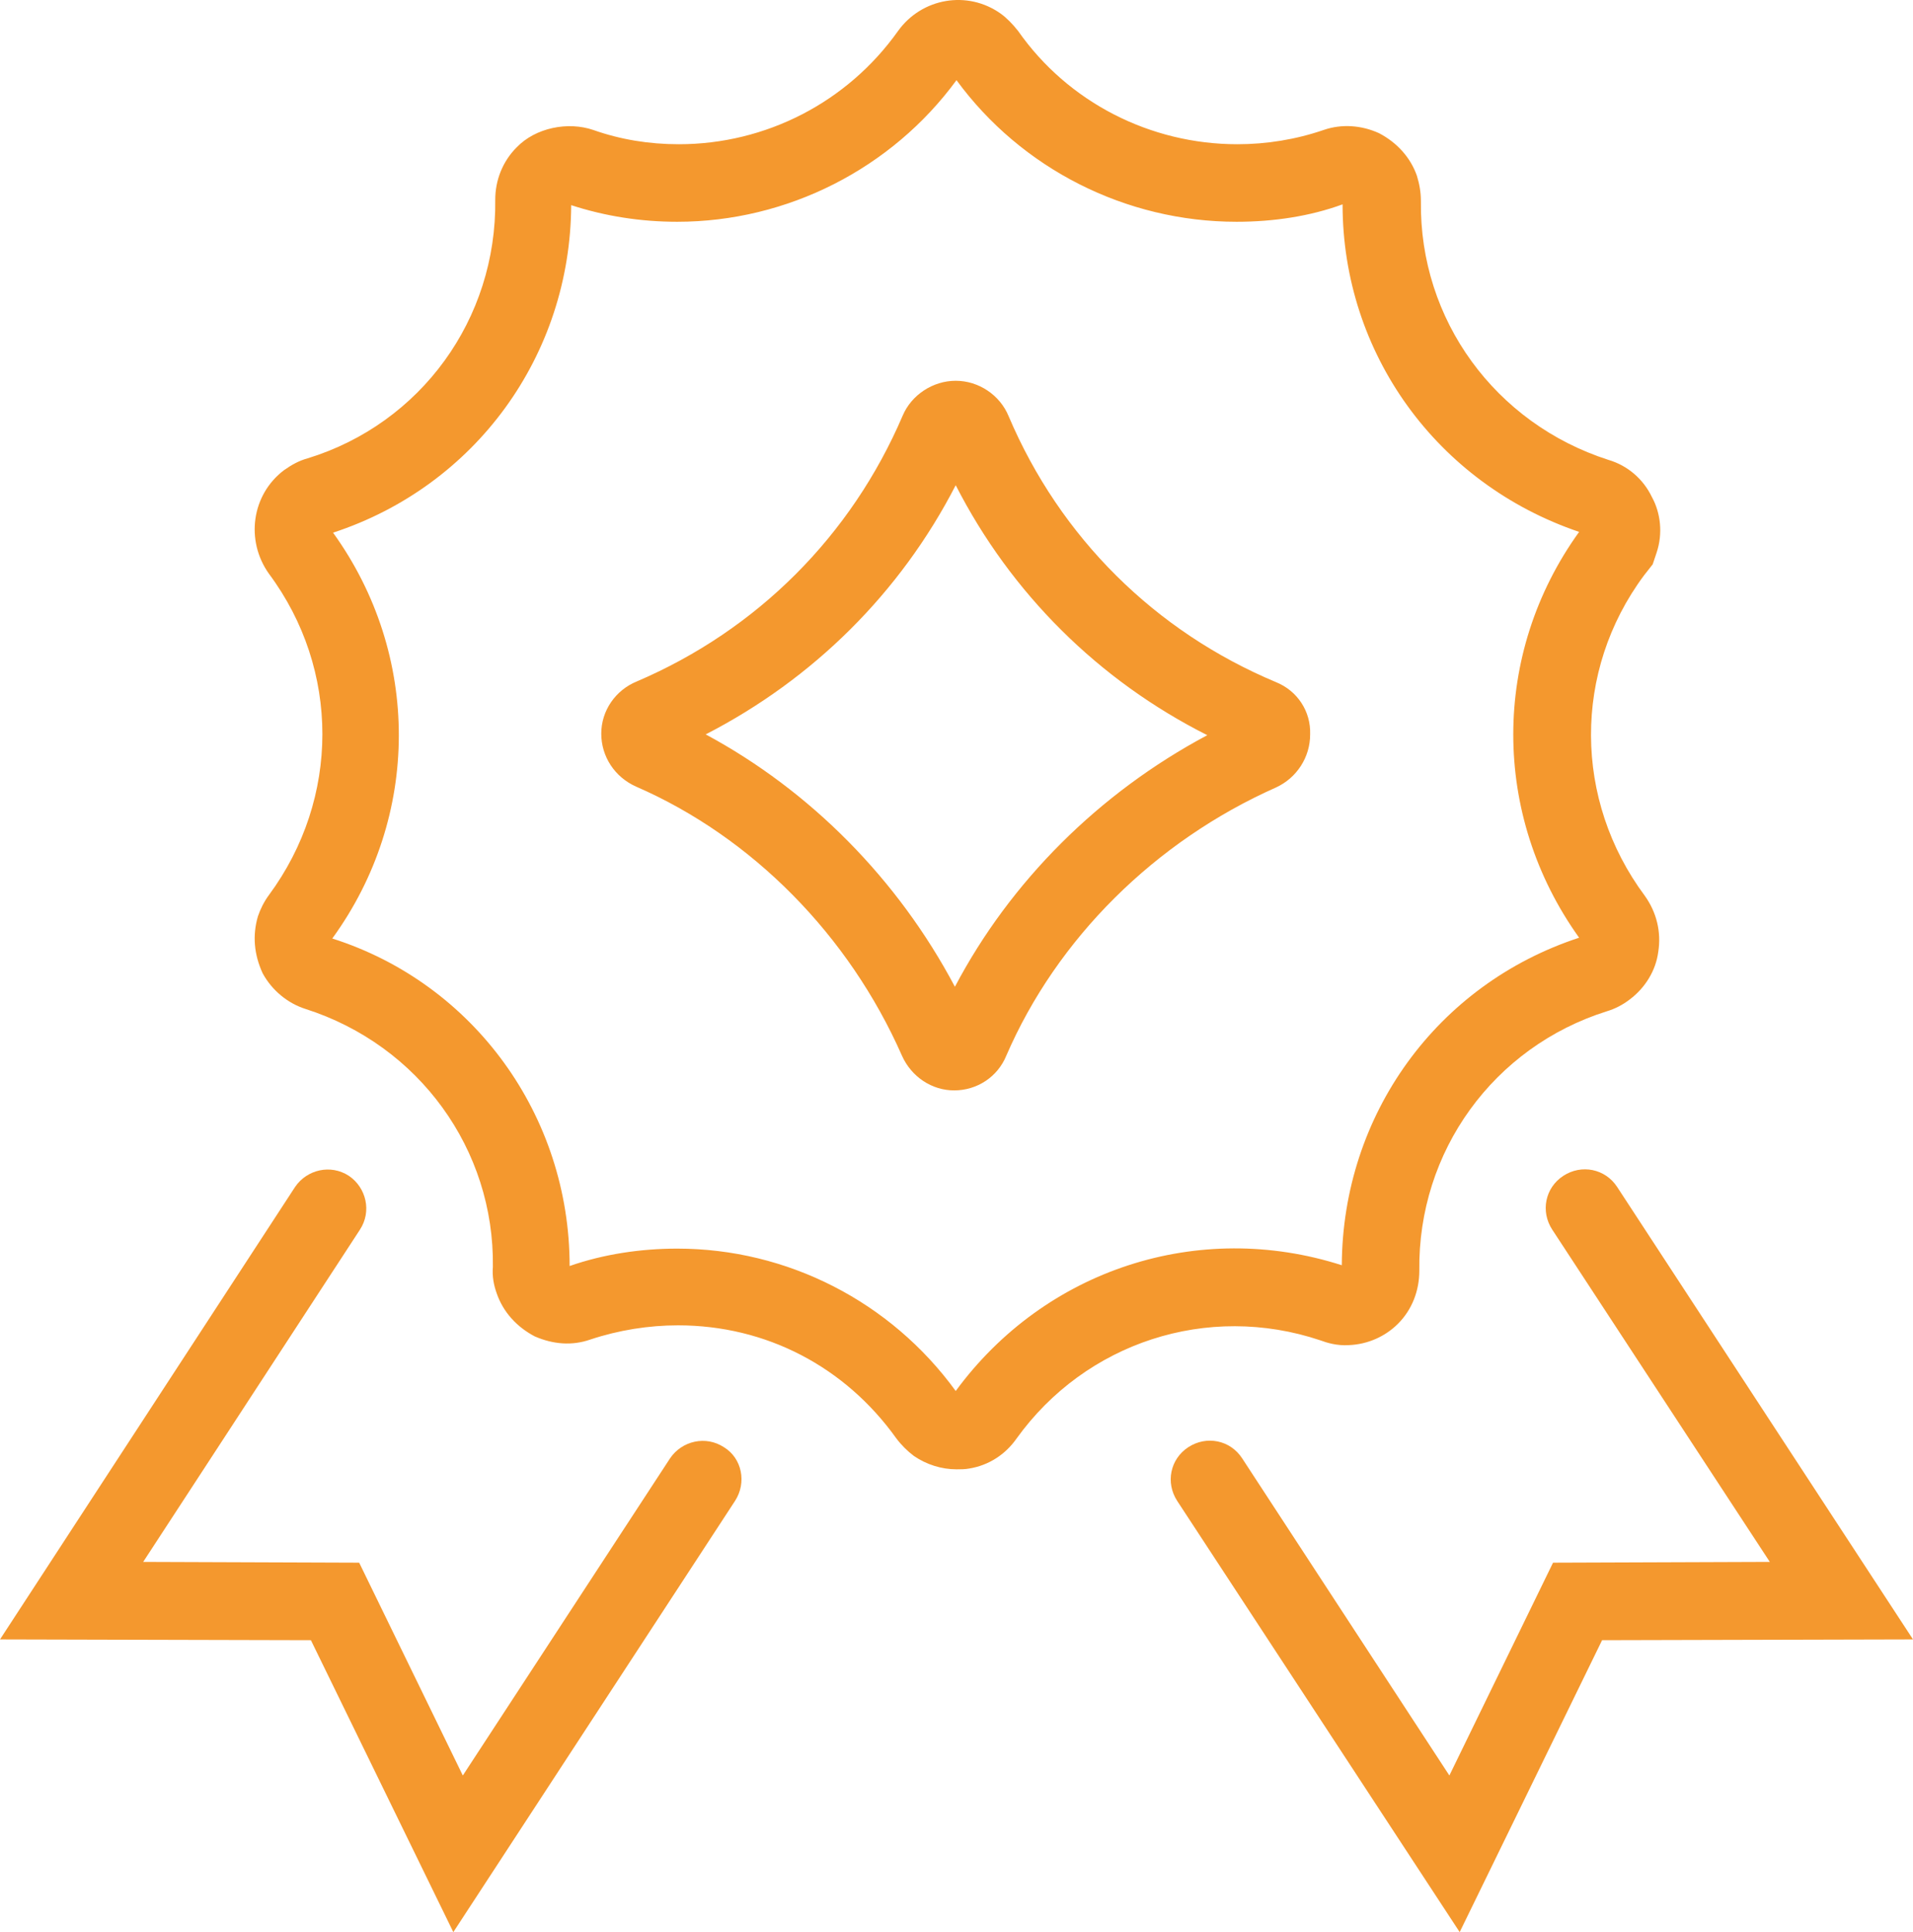 <?xml version="1.0" encoding="UTF-8"?>
<!DOCTYPE svg PUBLIC "-//W3C//DTD SVG 1.0//EN" "http://www.w3.org/TR/2001/REC-SVG-20010904/DTD/svg10.dtd">
<!-- Creator: CorelDRAW X7 -->
<svg xmlns="http://www.w3.org/2000/svg" xml:space="preserve" width="62.087mm" height="62.712mm" version="1.0" style="shape-rendering:geometricPrecision; text-rendering:geometricPrecision; image-rendering:optimizeQuality; fill-rule:evenodd; clip-rule:evenodd"
viewBox="0 0 85408 86267"
 xmlns:xlink="http://www.w3.org/1999/xlink">
 <defs>
  <style type="text/css">
   <![CDATA[
    .fil0 {fill:#F4982E}
   ]]>
  </style>
 </defs>
 <g id="Layer_x0020_1">
  <g id="_466879184">
   <g>
    <path class="fil0" d="M58952 59846c283,106 742,248 1272,212 847,-35 1624,-388 2190,-953 635,-636 953,-1484 953,-2367 -70,-5333 3320,-9996 8371,-11585 354,-106 707,-283 1025,-530 706,-530 1165,-1307 1271,-2119 142,-884 -70,-1767 -600,-2508 -3179,-4274 -3214,-10032 -35,-14306l388 -494 177 -530c282,-848 176,-1766 -212,-2472 -389,-813 -1095,-1413 -1943,-1661 -5051,-1624 -8442,-6252 -8371,-11550 0,-424 -71,-777 -177,-1130 -282,-813 -883,-1484 -1695,-1908 -777,-353 -1660,-423 -2473,-141 -1236,424 -2543,636 -3850,636 -3885,0 -7559,-1872 -9784,-5051 -247,-318 -530,-600 -777,-777 -1483,-1060 -3532,-707 -4592,777 -2260,3179 -5899,5051 -9784,5051 -1342,0 -2614,-212 -3815,-636 -1130,-388 -2578,-106 -3426,777 -636,636 -954,1484 -954,2331 71,5334 -3320,9997 -8371,11551 -388,106 -706,282 -1060,530 -1448,1095 -1730,3143 -671,4627 3179,4274 3179,10031 0,14340 -212,283 -388,636 -494,954 -247,848 -177,1695 212,2543 424,777 1130,1342 1907,1590 5086,1625 8442,6287 8371,11515 -35,423 36,812 177,1201 283,812 883,1483 1696,1907 812,353 1660,424 2472,141 1272,-424 2614,-636 3921,-636 3921,0 7453,1837 9749,5051 211,283 494,566 777,778 565,388 1236,600 1907,600 177,0 389,0 565,-35 883,-142 1625,-636 2119,-1343 3073,-4274 8513,-6075 13564,-4380zm-16283 2261c-2897,-3991 -7524,-6358 -12433,-6358 -1625,0 -3285,247 -4804,777 0,-6711 -4274,-12610 -10597,-14623 3956,-5440 3956,-12680 35,-18120 6358,-2084 10597,-7912 10632,-14623 1519,494 3109,742 4733,742 4910,0 9573,-2367 12469,-6323 2896,3956 7559,6323 12504,6323 1660,0 3285,-248 4733,-778 0,6641 4203,12469 10561,14624 -3920,5439 -3920,12645 0,18120 -6358,2084 -10561,7912 -10596,14623 -6394,-2049 -13246,177 -17237,5616z"/>
    <path class="fil0" d="M56974 30459c-5404,-2261 -9643,-6464 -11939,-11868 -388,-954 -1342,-1590 -2366,-1590 -1025,0 -1978,636 -2367,1554 -2296,5369 -6499,9573 -11868,11869 -954,388 -1590,1306 -1590,2331 0,1024 601,1942 1555,2366 5192,2261 9501,6641 11868,12010 424,953 1342,1554 2331,1554 0,0 0,0 0,0 1024,0 1943,-601 2331,-1554 2261,-5228 6641,-9573 12045,-11974 918,-424 1519,-1343 1519,-2367 35,-1024 -565,-1943 -1519,-2331zm-14341 13599c-2543,-4804 -6463,-8760 -11126,-11268 4804,-2473 8689,-6323 11162,-11126 2472,4839 6393,8724 11232,11161 -4839,2579 -8795,6535 -11268,11233z"/>
    <path class="fil0" d="M32319 64615c-812,-530 -1872,-283 -2401,494l-9255 14165 -4627 -9502 -9643 -35 9678 -14836c530,-812 283,-1872 -494,-2401 -813,-530 -1872,-283 -2402,494l-13175 20204 13881 35 6358 13034 12575 -19250c530,-813 318,-1908 -495,-2402z"/>
    <path class="fil0" d="M72198 52994c-530,-812 -1590,-1024 -2402,-494 -813,529 -1025,1589 -495,2401l9714 14836 -9678 35 -4628 9502 -9254 -14165c-530,-812 -1589,-1024 -2402,-494 -812,530 -1024,1589 -494,2402l12610 19250 6358 -13034 13881 -35 -13210 -20204z"/>
   </g>
  </g>
 </g>
</svg>
